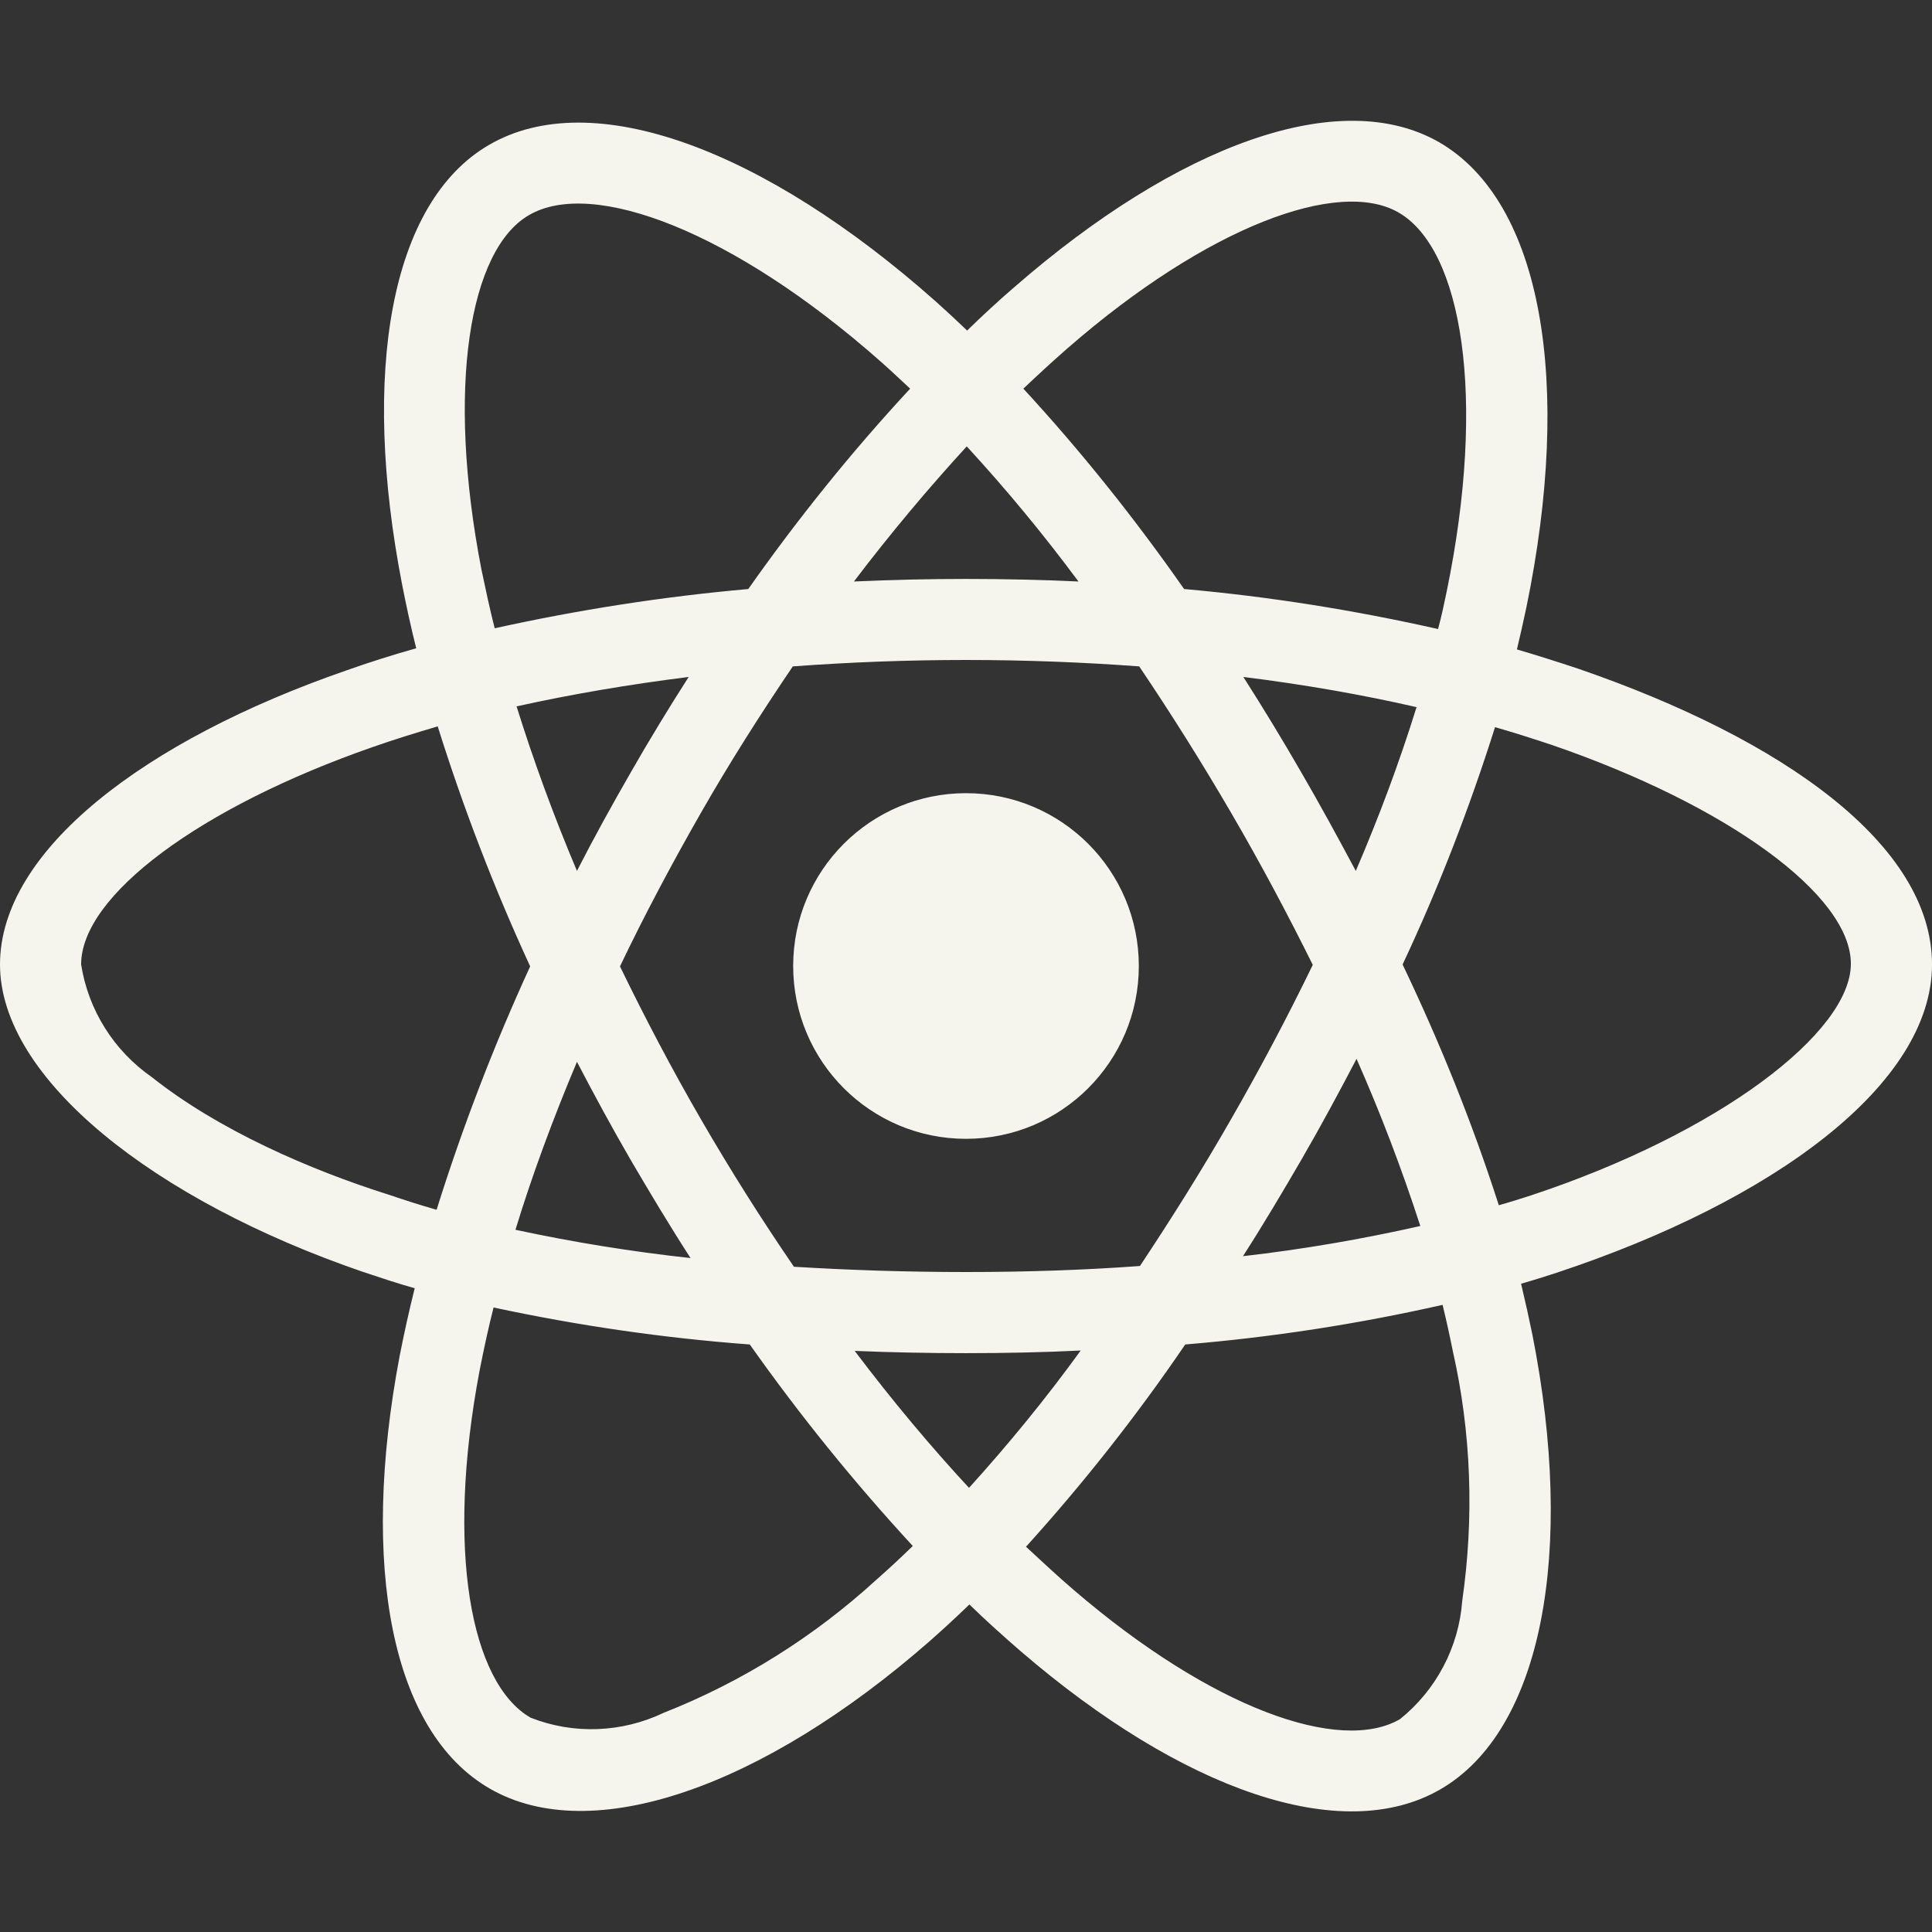 <?xml version="1.0" encoding="UTF-8"?>
<svg id="Ebene_1" xmlns="http://www.w3.org/2000/svg" version="1.1" viewBox="0 0 512 512">
  <rect x="0" y="0" width="512" height="512" fill="#333333" stroke="none"/>
  <!-- Generator: Adobe Illustrator 29.3.1, SVG Export Plug-In . SVG Version: 2.1.0 Build 151)  -->
  <defs>
    <style>
      .st0 {
        fill: #f5f4ed;
      }
    </style>
  </defs>
  <path class="st0" d="M418.2,177.2c-5.4-1.8-10.8-3.5-16.2-5.1.9-3.7,1.7-7.4,2.5-11.1,12.3-59.6,4.2-107.5-23.1-123.3-26.3-15.1-69.2.6-112.6,38.4-4.3,3.7-8.5,7.6-12.5,11.5-2.7-2.6-5.5-5.2-8.3-7.7-45.5-40.4-91.1-57.4-118.4-41.5-26.2,15.2-34,60.3-23,116.7,1.1,5.6,2.3,11.1,3.7,16.7-6.4,1.8-12.7,3.8-18.6,5.9C38.3,196.2,0,225.4,0,255.6s40.8,62.5,96.3,81.5c4.5,1.5,9,3,13.6,4.3-1.5,6-2.8,11.9-4,18-10.5,55.5-2.3,99.5,23.9,114.6,27,15.6,72.4-.4,116.6-39.1,3.5-3.1,7-6.3,10.5-9.7,4.4,4.3,9,8.4,13.6,12.4,42.8,36.8,85.1,51.7,111.2,36.6,27-15.6,35.8-62.9,24.4-120.5-.9-4.4-1.9-8.9-3-13.5,3.2-.9,6.3-1.9,9.4-2.9,57.7-19.1,99.5-50,99.5-81.7s-39.4-59.7-93.8-78.4h0ZM282.9,92.3c37.2-32.4,71.9-45.1,87.7-36,16.9,9.7,23.4,48.9,12.8,100.4-.7,3.4-1.4,6.7-2.3,10-22.2-5-44.7-8.6-67.3-10.6-13-18.6-27.2-36.4-42.6-53.1,3.9-3.7,7.7-7.2,11.7-10.7ZM167.2,307.5c5.1,8.7,10.3,17.4,15.8,25.9-15.6-1.7-31.1-4.2-46.4-7.5,4.4-14.4,9.9-29.3,16.3-44.5,4.6,8.8,9.3,17.5,14.3,26.1h0ZM136.9,187.2c14.4-3.2,29.7-5.8,45.6-7.8-5.3,8.3-10.5,16.8-15.4,25.4-4.9,8.5-9.7,17.2-14.2,26-6.3-14.9-11.6-29.5-16-43.6h0ZM164.3,256.1c6.6-13.8,13.8-27.3,21.4-40.6s15.8-26.2,24.4-38.9c15-1.1,30.3-1.7,45.9-1.7s31,.6,45.9,1.7c8.5,12.6,16.6,25.5,24.3,38.7s14.9,26.7,21.7,40.4c-6.7,13.8-13.9,27.4-21.6,40.8-7.6,13.3-15.7,26.2-24.2,39-14.9,1.1-30.4,1.6-46.1,1.6s-30.9-.5-45.6-1.4c-8.7-12.7-16.9-25.7-24.6-39s-14.8-26.8-21.5-40.6h0ZM344.9,307.3c5.1-8.8,9.9-17.7,14.6-26.7,6.4,14.5,12,29.2,16.9,44.3-15.5,3.5-31.2,6.2-47,8,5.4-8.4,10.5-17,15.5-25.6h0ZM359.3,230.8c-4.7-8.8-9.5-17.6-14.5-26.2-4.9-8.5-10-16.9-15.3-25.2,16.1,2,31.5,4.7,45.9,8-4.6,14.8-10,29.2-16.1,43.4ZM256.2,118.3c10.5,11.4,20.4,23.4,29.6,35.8-19.8-.9-39.7-.9-59.5,0,9.8-12.9,19.9-24.9,29.9-35.8ZM140.2,57c16.8-9.8,54.1,4.2,93.4,39,2.5,2.2,5,4.6,7.6,7-15.5,16.7-29.8,34.5-42.9,53.1-22.6,2-45,5.5-67.2,10.4-1.3-5.1-2.4-10.3-3.5-15.5-9.4-48.4-3.2-84.9,12.6-94h0ZM115.7,320.6c-4.2-1.2-8.3-2.5-12.4-3.9-21.3-6.7-45.5-17.3-63-31.2-10.1-7-16.9-17.8-18.8-29.9,0-18.3,31.6-41.7,77.2-57.6,5.7-2,11.5-3.8,17.3-5.5,6.8,21.7,15,43,24.5,63.6-9.6,20.9-17.9,42.5-24.8,64.5ZM232.3,418.6c-16.5,15.1-35.6,27.1-56.4,35.3-11.1,5.3-23.9,5.8-35.3,1.3-15.9-9.2-22.5-44.5-13.5-92,1.1-5.6,2.3-11.2,3.7-16.7,22.4,4.8,45,8.1,67.9,9.8,13.2,18.7,27.7,36.6,43.2,53.4-3.2,3.1-6.4,6.1-9.6,8.9h0ZM256.8,394.3c-10.2-11-20.4-23.2-30.3-36.3,9.6.4,19.5.6,29.5.6s20.4-.2,30.4-.7c-9.2,12.7-19.1,24.8-29.6,36.4ZM387.5,424.3c-.9,12.2-6.9,23.6-16.5,31.3-15.9,9.2-49.8-2.8-86.4-34.2-4.2-3.6-8.4-7.5-12.7-11.5,15.3-16.9,29.4-34.8,42.2-53.6,22.9-1.9,45.7-5.4,68.2-10.5,1,4.1,1.9,8.2,2.7,12.2,4.9,21.6,5.7,44.1,2.5,66.3h0ZM405.7,316.8c-2.8.9-5.6,1.8-8.5,2.6-7-21.8-15.6-43.1-25.5-63.8,9.6-20.4,17.7-41.4,24.5-62.9,5.2,1.5,10.2,3.1,15,4.7,46.6,16,79.3,39.8,79.3,58s-34.9,44.9-84.8,61.4ZM256,301.8c25.3,0,45.8-20.5,45.8-45.8s-20.5-45.8-45.8-45.8-45.8,20.5-45.8,45.8,20.5,45.8,45.8,45.8h0Z"/>
</svg>